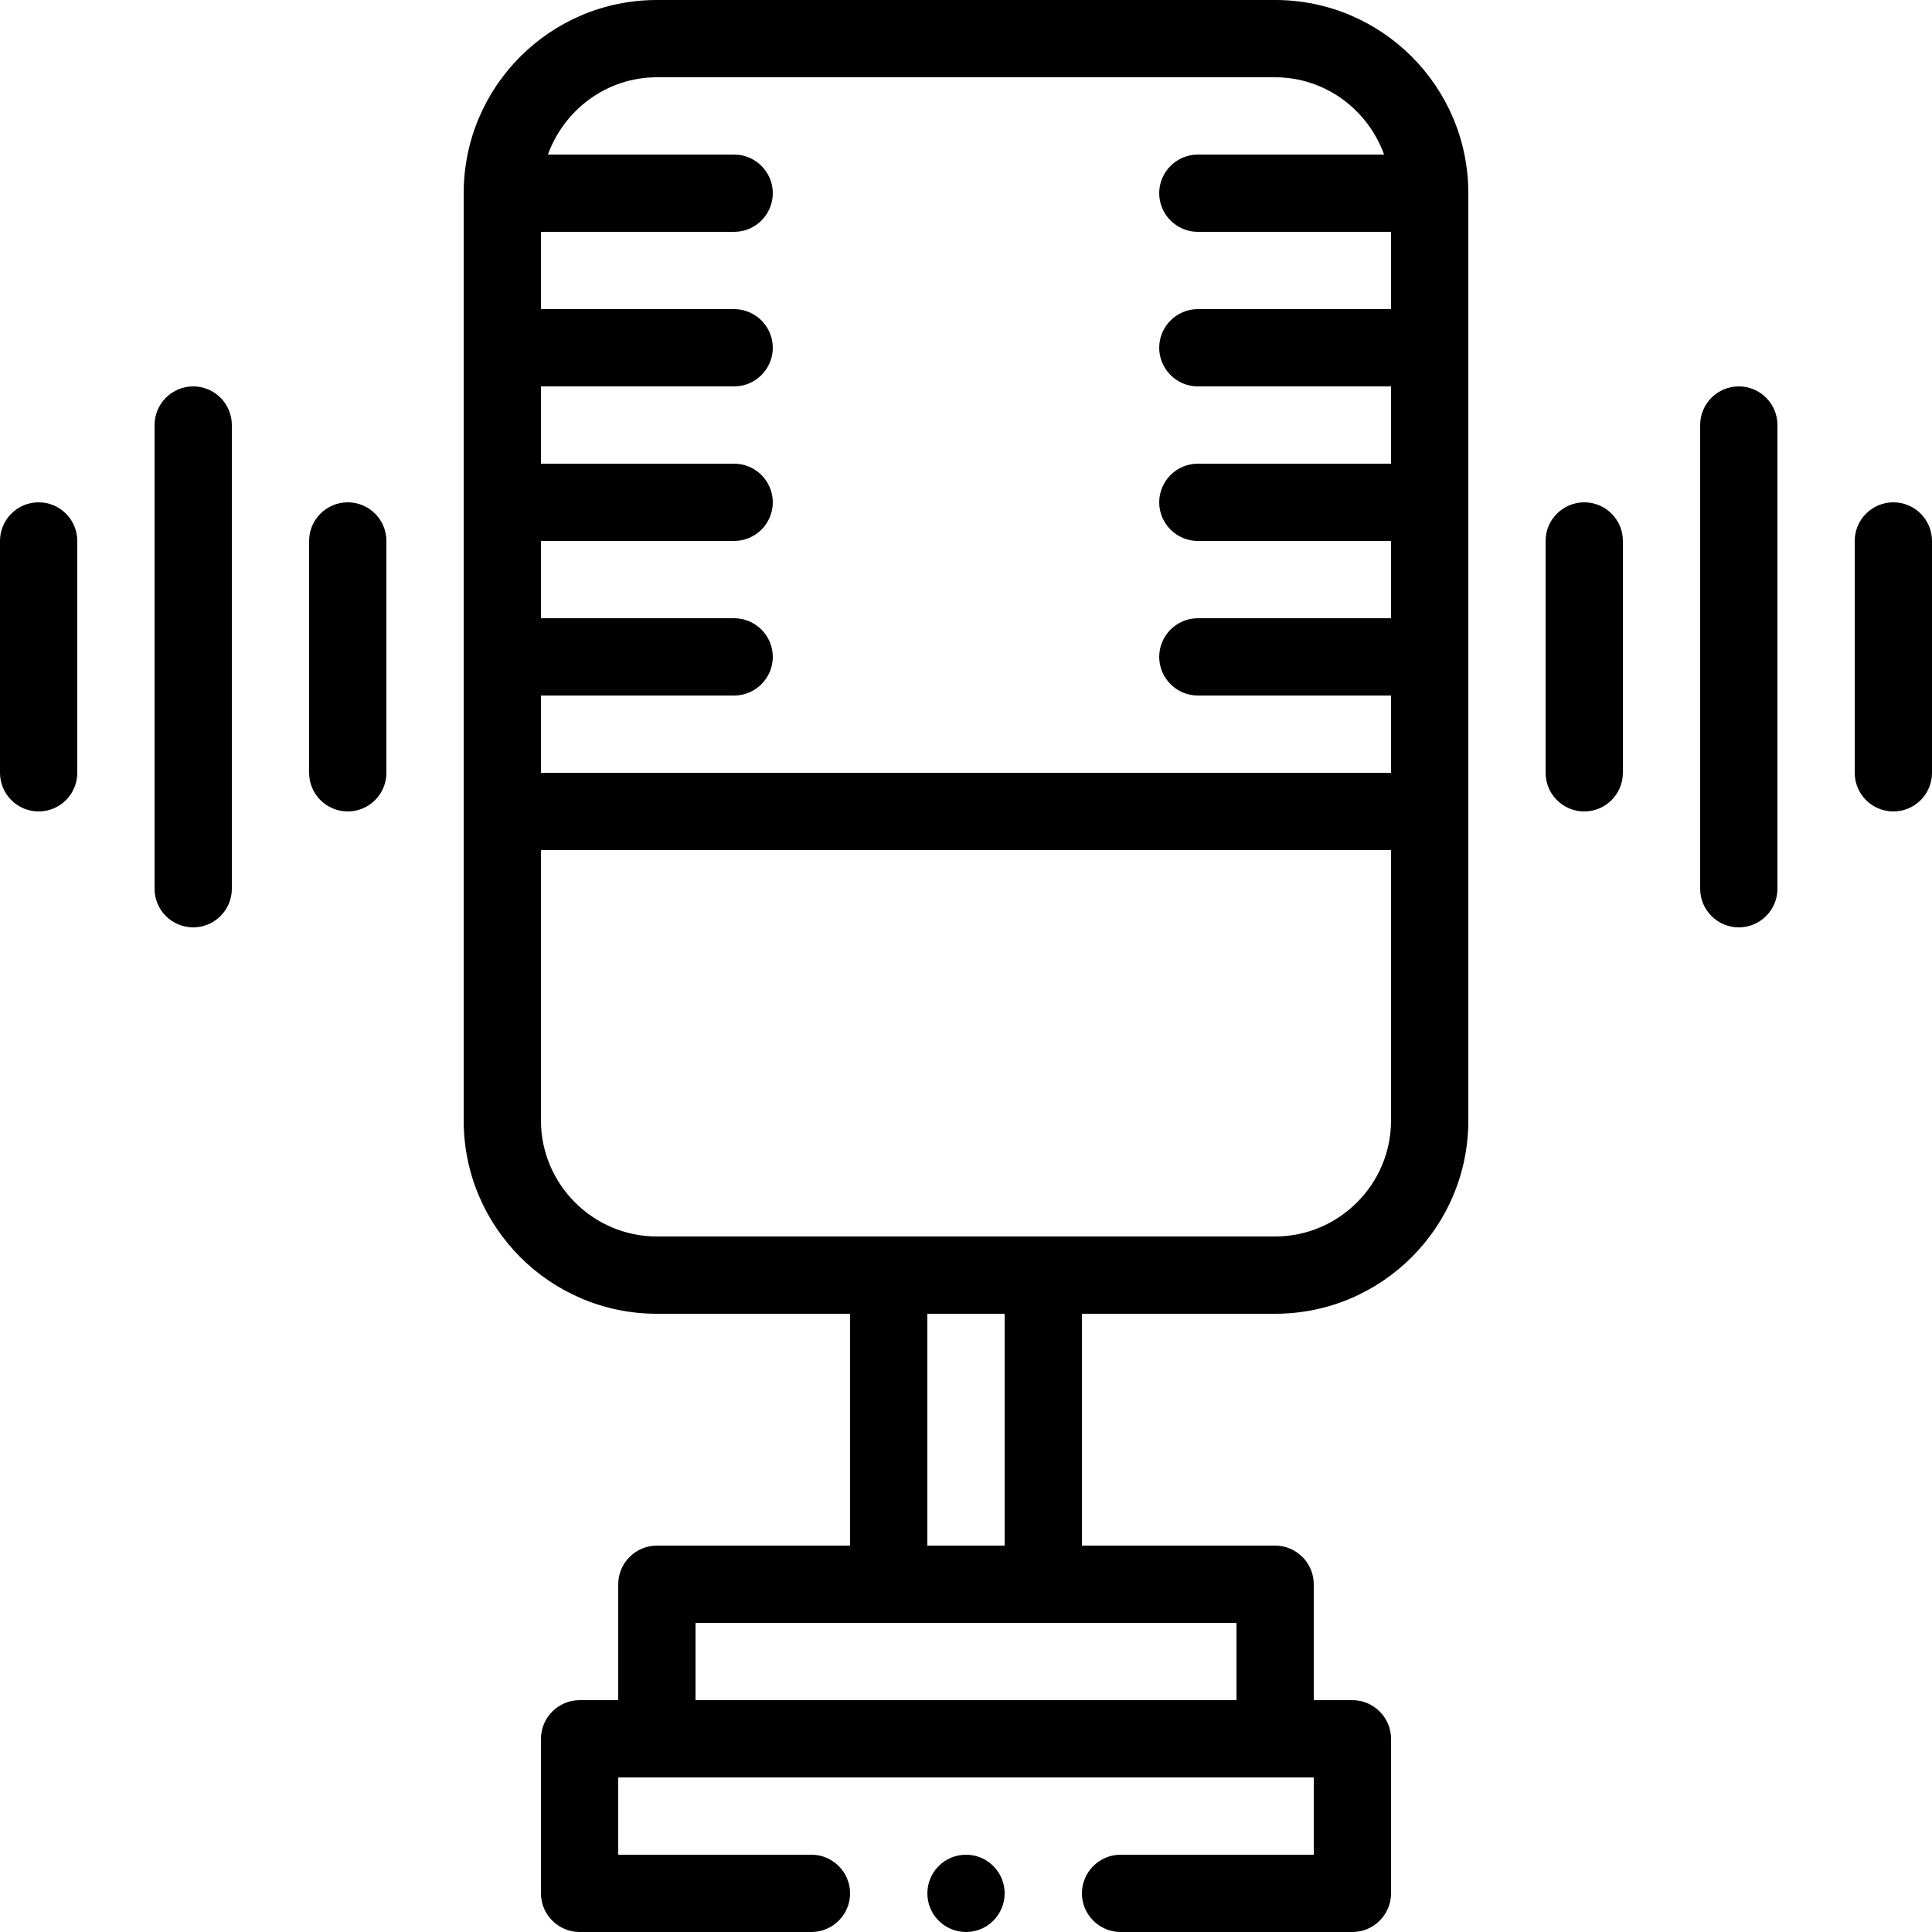 <svg width="50" height="50" viewBox="0 0 50 50" fill="none" xmlns="http://www.w3.org/2000/svg">
<path d="M33 0H17C14.24 0 12 2.24 12 5V29C12 31.76 14.24 34 17 34H22V40H17C16.45 40 16 40.45 16 41V44H15C14.45 44 14 44.45 14 45V49C14 49.55 14.45 50 15 50H21C21.55 50 22 49.55 22 49C22 48.45 21.55 48 21 48H16V46H34V48H29C28.45 48 28 48.45 28 49C28 49.55 28.45 50 29 50H35C35.55 50 36 49.55 36 49V45C36 44.45 35.55 44 35 44H34V41C34 40.45 33.55 40 33 40H28V34H33C35.76 34 38 31.76 38 29V5C38 2.24 35.76 0 33 0ZM32 42V44H18V42H32ZM24 40V34H26V40H24ZM36 29C36 30.65 34.65 32 33 32H17C15.35 32 14 30.65 14 29V22H36V29ZM36 8H31C30.45 8 30 8.45 30 9C30 9.55 30.45 10 31 10H36V12H31C30.45 12 30 12.45 30 13C30 13.55 30.45 14 31 14H36V16H31C30.45 16 30 16.45 30 17C30 17.55 30.45 18 31 18H36V20H14V18H19C19.55 18 20 17.55 20 17C20 16.45 19.55 16 19 16H14V14H19C19.55 14 20 13.55 20 13C20 12.45 19.55 12 19 12H14V10H19C19.55 10 20 9.55 20 9C20 8.45 19.55 8 19 8H14V6H19C19.55 6 20 5.55 20 5C20 4.45 19.55 4 19 4H14.18C14.6 2.84 15.7 2 17 2H33C34.3 2 35.4 2.84 35.82 4H31C30.45 4 30 4.45 30 5C30 5.55 30.45 6 31 6H36V8Z" fill="currentColor"/>
<path d="M9 13C8.448 13 8 13.448 8 14V20C8 20.552 8.448 21 9 21C9.552 21 10 20.552 10 20V14C10 13.448 9.552 13 9 13Z" fill="currentColor"/>
<path d="M1 13C0.448 13 0 13.448 0 14V20C0 20.552 0.448 21 1 21C1.552 21 2 20.552 2 20V14C2 13.448 1.552 13 1 13Z" fill="currentColor"/>
<path d="M5 10C4.448 10 4 10.448 4 11V23C4 23.552 4.448 24 5 24C5.552 24 6 23.552 6 23V11C6 10.448 5.552 10 5 10Z" fill="currentColor"/>
<path d="M41 13C40.448 13 40 13.448 40 14V20C40 20.552 40.448 21 41 21C41.552 21 42 20.552 42 20V14C42 13.448 41.552 13 41 13Z" fill="currentColor"/>
<path d="M49 13C48.448 13 48 13.448 48 14V20C48 20.552 48.448 21 49 21C49.552 21 50 20.552 50 20V14C50 13.448 49.552 13 49 13Z" fill="currentColor"/>
<path d="M45 10C44.448 10 44 10.448 44 11V23C44 23.552 44.448 24 45 24C45.552 24 46 23.552 46 23V11C46 10.448 45.552 10 45 10Z" fill="currentColor"/>
<path d="M25 50C25.552 50 26 49.552 26 49C26 48.448 25.552 48 25 48C24.448 48 24 48.448 24 49C24 49.552 24.448 50 25 50Z" fill="currentColor"/>
</svg>
